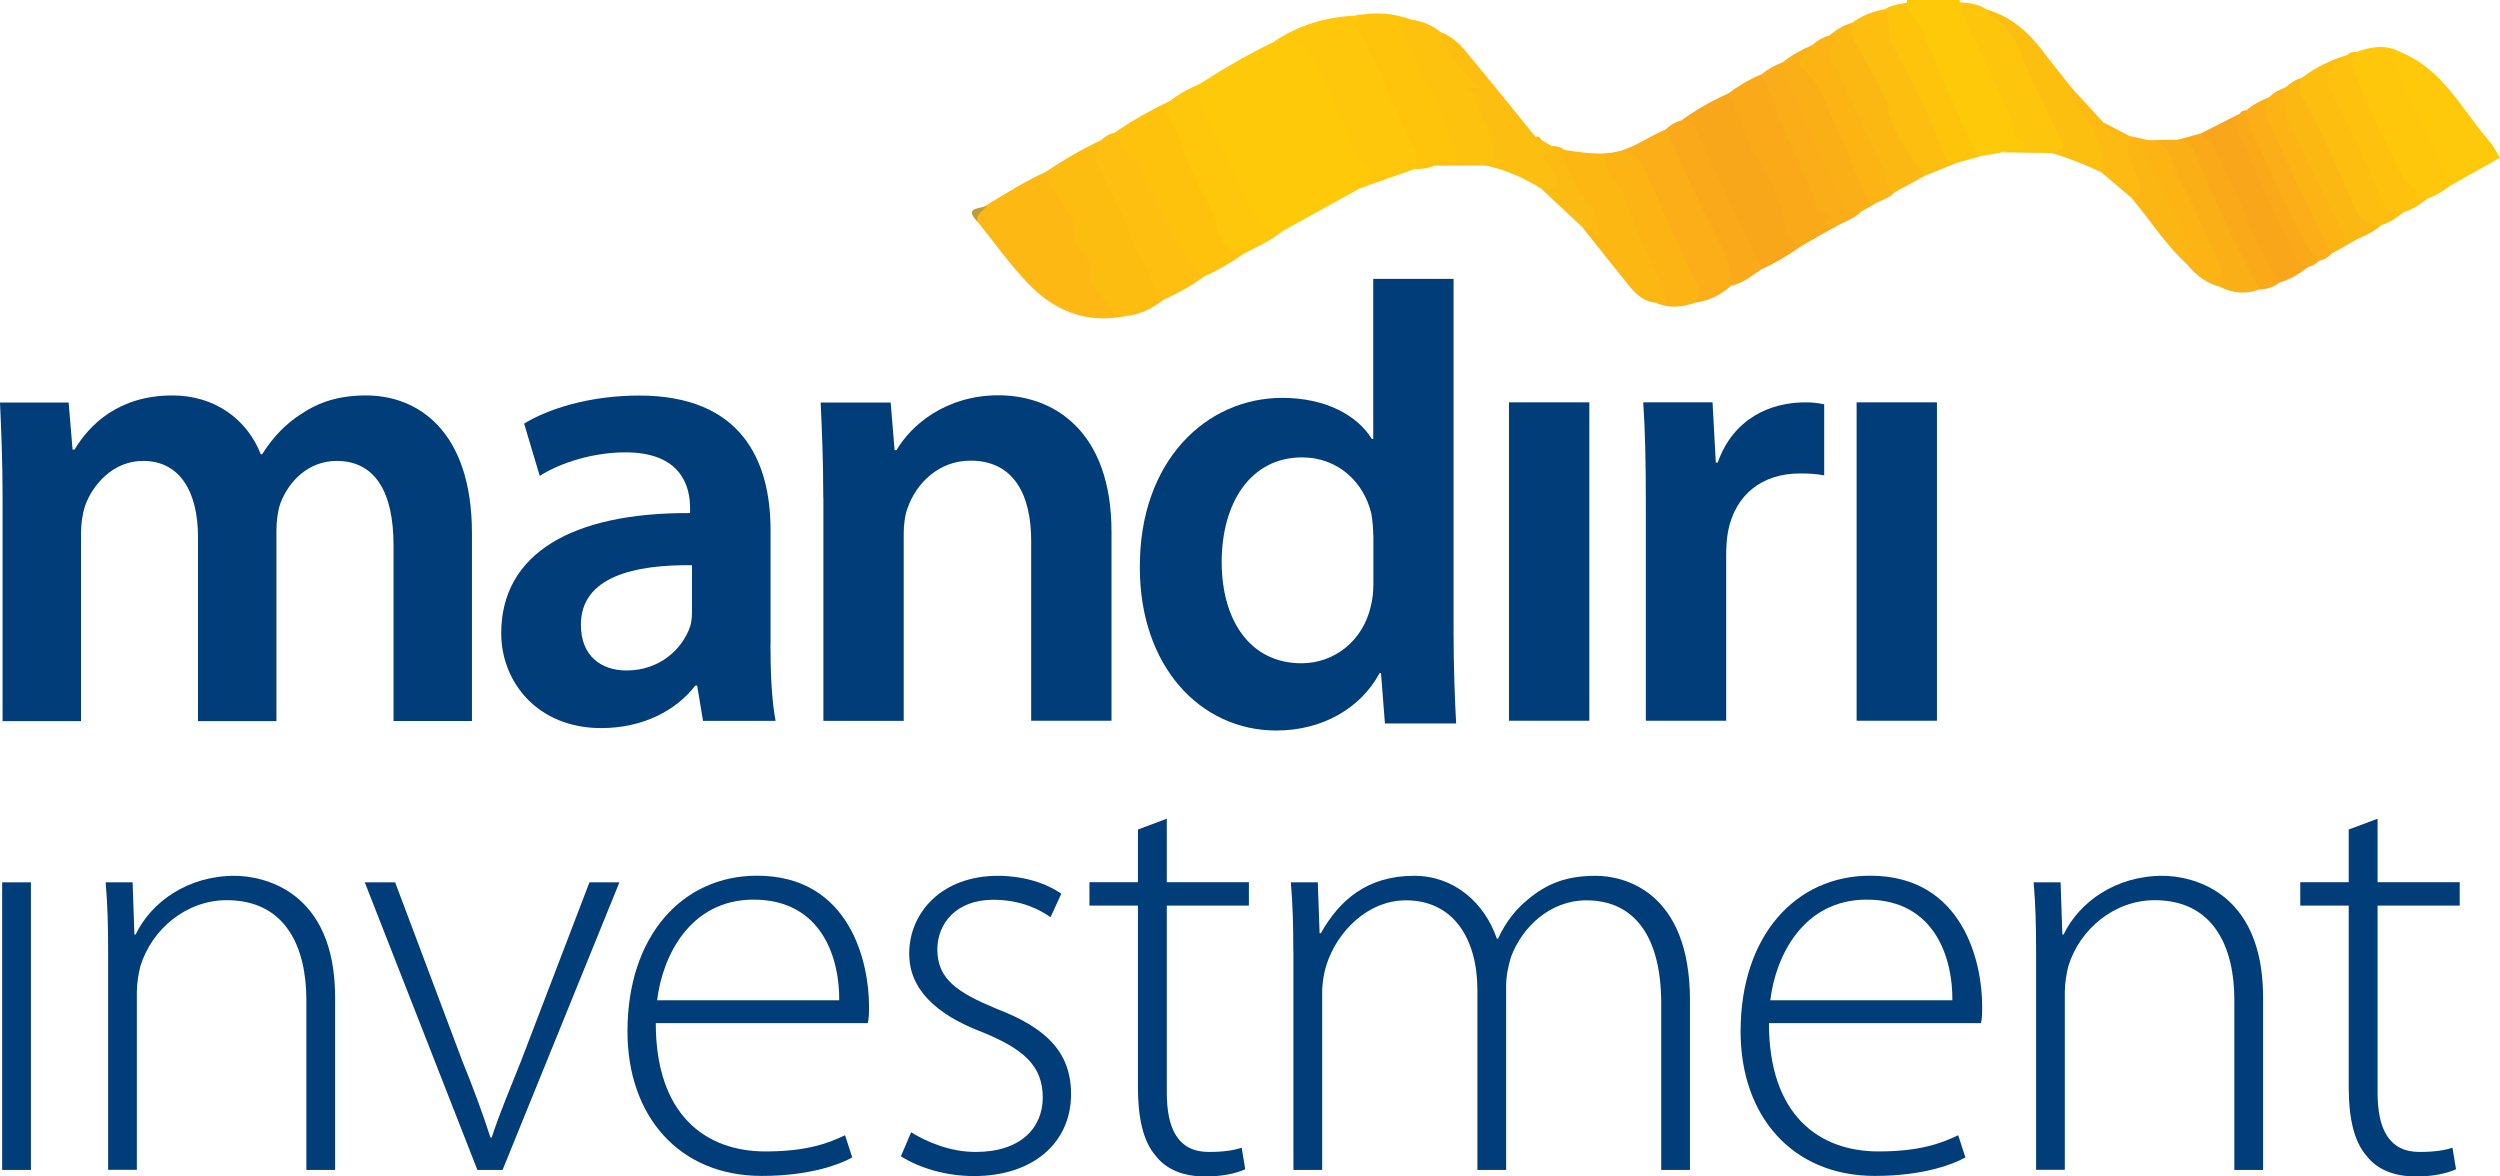 <svg width="68" height="32" viewBox="0 0 68 32" fill="none" xmlns="http://www.w3.org/2000/svg">
<g clip-path="url(#clip0_5_34)">
<path d="M0.07 13.526C0.07 12.53 0.033 11.696 0 10.948H1.867L1.974 12.23H2.026C2.433 11.556 3.219 10.756 4.693 10.756C5.83 10.756 6.719 11.396 7.093 12.356H7.13C7.433 11.874 7.789 11.518 8.178 11.27C8.674 10.933 9.226 10.756 9.956 10.756C11.378 10.756 12.837 11.733 12.837 14.507V19.611H10.704V14.83C10.704 13.389 10.207 12.537 9.156 12.537C8.407 12.537 7.859 13.07 7.626 13.693C7.556 13.889 7.519 14.174 7.519 14.422V19.615H5.385V14.6C5.385 13.393 4.904 12.537 3.893 12.537C3.074 12.537 2.522 13.178 2.311 13.763C2.241 13.993 2.204 14.244 2.204 14.493V19.615H0.07V13.533V13.526Z" fill="#003D79"/>
<path d="M20.956 17.526C20.956 18.307 20.993 19.074 21.096 19.607H19.122L18.963 18.648H18.911C18.396 19.322 17.489 19.804 16.352 19.804C14.611 19.804 13.633 18.541 13.633 17.226C13.633 15.056 15.57 13.937 18.77 13.956V13.815C18.77 13.244 18.541 12.304 17.011 12.304C16.159 12.304 15.27 12.57 14.681 12.944L14.256 11.522C14.896 11.13 16.015 10.759 17.385 10.759C20.159 10.759 20.959 12.518 20.959 14.422V17.533L20.956 17.526ZM18.822 15.374C17.274 15.356 15.8 15.678 15.8 16.993C15.8 17.844 16.352 18.237 17.044 18.237C17.933 18.237 18.556 17.667 18.77 17.044C18.822 16.885 18.822 16.726 18.822 16.563V15.37V15.374Z" fill="#003D79"/>
<path d="M22.393 13.526C22.393 12.53 22.356 11.696 22.322 10.948H24.226L24.333 12.244H24.385C24.778 11.57 25.718 10.752 27.159 10.752C28.67 10.752 30.233 11.73 30.233 14.467V19.604H28.048V14.715C28.048 13.47 27.585 12.53 26.396 12.53C25.526 12.53 24.922 13.152 24.689 13.811C24.619 13.989 24.581 14.255 24.581 14.504V19.607H22.396V13.526H22.393Z" fill="#003D79"/>
<path d="M39.537 7.585V17.241C39.537 18.13 39.574 19.089 39.607 19.678H37.67L37.563 18.307H37.526C37.011 19.267 35.963 19.87 34.718 19.87C32.637 19.87 31.004 18.111 31.004 15.444C30.985 12.548 32.8 10.822 34.878 10.822C36.07 10.822 36.922 11.304 37.315 11.941H37.352V7.585H39.537ZM37.352 14.556C37.352 14.378 37.333 14.148 37.3 13.97C37.104 13.133 36.411 12.441 35.415 12.441C34.011 12.441 33.23 13.685 33.23 15.285C33.23 16.885 34.011 18.041 35.4 18.041C36.289 18.041 37.07 17.437 37.285 16.493C37.337 16.296 37.356 16.085 37.356 15.852V14.556H37.352Z" fill="#003D79"/>
<path d="M41.044 19.604V10.944H43.23V19.604H41.044Z" fill="#003D79"/>
<path d="M44.767 13.737C44.767 12.563 44.748 11.711 44.696 10.944H46.581L46.67 12.582H46.722C47.148 11.374 48.163 10.944 49.104 10.944C49.319 10.944 49.441 10.963 49.618 10.996V12.93C49.422 12.893 49.226 12.878 48.959 12.878C47.93 12.878 47.2 13.452 47.004 14.448C46.967 14.644 46.952 14.874 46.952 15.107V19.604H44.767V13.737Z" fill="#003D79"/>
<path d="M50.5 19.604V10.944H52.685V19.604H50.5Z" fill="#003D79"/>
<path d="M0.059 31.822V24H0.841V31.822H0.059Z" fill="#003D79"/>
<path d="M2.941 25.874C2.941 25.156 2.926 24.619 2.874 24H3.607L3.656 25.419H3.689C4.111 24.537 5.107 23.822 6.378 23.822C7.126 23.822 9.115 24.196 9.115 27.13V31.822H8.333V27.193C8.333 25.774 7.778 24.485 6.167 24.485C5.074 24.485 4.13 25.267 3.819 26.278C3.77 26.474 3.722 26.733 3.722 26.978V31.819H2.941V25.87V25.874Z" fill="#003D79"/>
<path d="M10.748 24L12.574 28.856C12.885 29.622 13.13 30.289 13.341 30.941H13.374C13.585 30.289 13.878 29.604 14.174 28.856L16.033 24H16.848L13.67 31.822H12.985L9.922 24H10.752H10.748Z" fill="#003D79"/>
<path d="M17.837 27.83C17.837 30.322 19.189 31.319 20.819 31.319C21.959 31.319 22.544 31.089 22.985 30.878L23.181 31.482C22.889 31.644 22.089 31.985 20.718 31.985C18.47 31.985 17.067 30.356 17.067 28.056C17.067 25.448 18.567 23.819 20.589 23.819C23.148 23.819 23.637 26.23 23.637 27.356C23.637 27.567 23.637 27.681 23.604 27.83H17.833H17.837ZM22.826 27.207C22.841 26.115 22.385 24.47 20.496 24.47C18.77 24.47 18.018 26.004 17.874 27.207H22.83H22.826Z" fill="#003D79"/>
<path d="M24.778 30.796C25.2 31.056 25.837 31.333 26.537 31.333C27.774 31.333 28.363 30.667 28.363 29.852C28.363 28.989 27.841 28.533 26.718 28.074C25.43 27.585 24.73 26.885 24.73 25.941C24.73 24.815 25.626 23.822 27.141 23.822C27.859 23.822 28.478 24.033 28.867 24.311L28.574 24.948C28.296 24.752 27.793 24.474 27.011 24.474C26.018 24.474 25.496 25.111 25.496 25.826C25.496 26.641 26.052 27 27.111 27.441C28.381 27.93 29.133 28.567 29.133 29.756C29.133 31.093 28.089 31.989 26.493 31.989C25.744 31.989 25.026 31.778 24.504 31.452L24.782 30.8L24.778 30.796Z" fill="#003D79"/>
<path d="M31.737 22.27V23.996H33.97V24.633H31.737V29.718C31.737 30.711 32.048 31.333 32.878 31.333C33.285 31.333 33.578 31.285 33.774 31.218L33.87 31.804C33.611 31.919 33.252 32 32.778 32C32.207 32 31.733 31.822 31.441 31.444C31.081 31.037 30.952 30.37 30.952 29.57V24.633H29.633V23.996H30.952V22.563L31.733 22.27H31.737Z" fill="#003D79"/>
<path d="M35.178 25.874C35.178 25.156 35.163 24.619 35.111 24H35.844L35.893 25.385H35.926C36.43 24.489 37.181 23.822 38.467 23.822C39.541 23.822 40.374 24.541 40.715 25.533H40.748C40.959 25.059 41.252 24.718 41.548 24.474C42.052 24.052 42.574 23.822 43.407 23.822C44.174 23.822 45.967 24.244 45.967 27.211V31.822H45.185V27.293C45.185 25.533 44.5 24.489 43.148 24.489C42.17 24.489 41.404 25.207 41.096 26.037C41.03 26.267 40.967 26.526 40.967 26.804V31.822H40.185V26.933C40.185 25.515 39.519 24.489 38.244 24.489C37.2 24.489 36.37 25.337 36.078 26.248C36.011 26.459 35.963 26.737 35.963 26.996V31.822H35.181V25.874H35.178Z" fill="#003D79"/>
<path d="M48.115 27.83C48.115 30.322 49.467 31.319 51.096 31.319C52.237 31.319 52.822 31.089 53.263 30.878L53.459 31.482C53.167 31.644 52.367 31.985 50.996 31.985C48.748 31.985 47.344 30.356 47.344 28.056C47.344 25.448 48.844 23.819 50.867 23.819C53.426 23.819 53.915 26.23 53.915 27.356C53.915 27.567 53.915 27.681 53.882 27.83H48.111H48.115ZM53.104 27.207C53.118 26.115 52.663 24.47 50.774 24.47C49.048 24.47 48.296 26.004 48.152 27.207H53.107H53.104Z" fill="#003D79"/>
<path d="M55.382 25.874C55.382 25.156 55.367 24.619 55.315 24H56.048L56.096 25.419H56.13C56.552 24.537 57.548 23.822 58.819 23.822C59.567 23.822 61.556 24.196 61.556 27.13V31.822H60.774V27.193C60.774 25.774 60.218 24.485 58.607 24.485C57.515 24.485 56.57 25.267 56.259 26.278C56.211 26.474 56.163 26.733 56.163 26.978V31.819H55.382V25.87V25.874Z" fill="#003D79"/>
<path d="M64.67 22.27V23.996H66.904V24.633H64.67V29.718C64.67 30.711 64.981 31.333 65.811 31.333C66.219 31.333 66.511 31.285 66.707 31.218L66.804 31.804C66.544 31.919 66.185 32 65.711 32C65.141 32 64.667 31.822 64.374 31.444C64.015 31.037 63.885 30.37 63.885 29.57V24.633H62.567V23.996H63.885V22.563L64.667 22.27H64.67Z" fill="#003D79"/>
<path d="M53.296 -7.35279e-07C53.311 0.022 53.315 0.044 53.307 0.067C53.578 0.281 53.678 0.604 53.811 0.893C54.252 1.867 54.718 2.826 55.148 3.8C55.252 4.033 55.185 4.122 54.93 4.115C54.77 4.111 54.607 4.078 54.452 4.144C54.248 4.181 54.044 4.219 53.841 4.252C53.626 4.296 53.559 4.137 53.496 3.993C53.041 2.963 52.504 1.967 52.1 0.911C52.037 0.744 51.959 0.593 51.848 0.448C51.752 0.322 51.704 0.189 51.867 0.07C51.863 0.044 51.867 0.019 51.874 -0.007H53.293L53.296 -7.35279e-07Z" fill="#FEC909"/>
<path d="M32.615 2.293C33.27 1.874 33.941 1.478 34.644 1.141C35.311 0.881 35.341 0.863 35.774 1.478C36.259 2.159 36.526 2.959 36.848 3.722C36.937 3.926 37.041 4.115 37.185 4.281C37.415 4.548 37.391 4.798 37.115 5.03C37.07 5.067 37.019 5.1 36.97 5.133C36.267 5.522 35.563 5.911 34.859 6.3C34.581 6.489 34.367 6.363 34.148 6.174C33.793 5.867 33.685 5.426 33.522 5.022C33.244 4.326 32.819 3.7 32.556 2.996C32.463 2.748 32.407 2.515 32.607 2.296L32.615 2.293Z" fill="#FEC909"/>
<path d="M36.974 5.13C37.093 4.963 37.211 4.8 37.333 4.622C37.044 4.393 36.793 4.141 36.681 3.748C36.496 3.104 36.144 2.522 35.878 1.907C35.678 1.448 35.359 0.904 34.648 1.133C35.319 0.685 36.063 0.459 36.867 0.426C36.978 0.374 37.07 0.381 37.115 0.511C37.504 1.67 38.107 2.737 38.556 3.867C38.648 4.104 38.87 4.385 38.489 4.593C37.985 4.77 37.481 4.948 36.978 5.126L36.974 5.13Z" fill="#FEC70B"/>
<path d="M26.852 5.567C27.374 5.252 27.889 4.926 28.448 4.674C28.93 5.093 29.204 5.641 29.367 6.233C29.422 6.433 29.448 6.626 29.593 6.785C29.652 6.852 29.726 6.926 29.73 7.011C29.767 7.681 30.244 8.104 30.596 8.6C29.544 8.811 28.667 8.452 27.959 7.707C27.463 7.185 27.044 6.593 26.589 6.03C26.404 5.719 26.741 5.707 26.856 5.567H26.852Z" fill="#FDB813"/>
<path d="M30.593 8.6C30.282 8.648 30.204 8.385 30.074 8.207C29.863 7.919 29.489 7.696 29.652 7.233C29.674 7.174 29.607 7.059 29.548 7C29.311 6.752 29.152 6.526 29.193 6.122C29.218 5.867 28.922 5.567 28.748 5.304C28.619 5.104 28.493 4.907 28.444 4.674C28.926 4.348 29.43 4.059 29.959 3.807C30.096 5.019 30.856 5.981 31.27 7.081C31.404 7.437 31.633 7.756 31.656 8.148C31.341 8.393 31 8.567 30.593 8.6Z" fill="#FDBD10"/>
<path d="M30.307 3.615C30.789 3.281 31.296 2.996 31.822 2.748C32.278 3.97 32.9 5.126 33.333 6.359C33.422 6.615 33.752 6.648 33.804 6.919C33.463 7.156 33.104 7.367 32.726 7.533C32.515 7.567 32.411 7.485 32.285 7.293C31.704 6.404 31.256 5.448 30.822 4.485C30.759 4.344 30.633 4.267 30.511 4.181C30.315 4.044 30.207 3.863 30.311 3.615H30.307Z" fill="#FEC20D"/>
<path d="M48.944 6.726C48.611 6.963 48.259 7.17 47.885 7.337C47.556 7.163 47.452 6.826 47.319 6.522C46.904 5.578 46.467 4.644 46.011 3.719C45.933 3.559 45.789 3.441 45.748 3.263C46.141 2.985 46.552 2.744 46.993 2.552C47.144 2.552 47.241 2.637 47.293 2.77C47.793 4.067 48.589 5.233 48.948 6.589C48.959 6.63 48.948 6.678 48.948 6.719L48.944 6.726Z" fill="#F8A61A"/>
<path d="M30.307 3.615C30.437 3.837 30.537 4.063 30.807 4.181C31.063 4.293 31.015 4.615 31.141 4.83C31.589 5.593 31.852 6.459 32.437 7.156C32.526 7.263 32.585 7.437 32.726 7.537C32.393 7.785 32.03 7.981 31.656 8.152C31.57 8.1 31.441 8.078 31.426 7.963C31.359 7.481 31.026 7.115 30.87 6.674C30.607 5.922 30.2 5.237 29.867 4.519C29.737 4.244 29.844 4.037 29.959 3.811C30.056 3.707 30.17 3.641 30.307 3.615Z" fill="#FEBF10"/>
<path d="M33.804 6.919C33.422 6.804 33.178 6.626 33.096 6.163C33.03 5.781 32.785 5.415 32.6 5.052C32.352 4.563 32.174 4.037 31.978 3.522C31.885 3.274 31.563 3.067 31.822 2.748C32.063 2.559 32.33 2.407 32.615 2.293C32.574 2.852 32.87 3.311 33.118 3.759C33.448 4.359 33.689 4.989 33.963 5.611C34.126 5.981 34.389 6.3 34.867 6.3C34.548 6.57 34.159 6.715 33.807 6.919H33.804Z" fill="#FEC70B"/>
<path d="M43.889 4.148C44.407 4.059 44.819 3.719 45.293 3.53C45.5 3.474 45.541 3.644 45.6 3.77C46.081 4.811 46.593 5.837 47.074 6.874C47.204 7.156 47.374 7.47 47.081 7.774C46.807 8.026 46.485 8.181 46.111 8.23C45.637 7 45.048 5.826 44.519 4.622C44.374 4.296 44.03 4.389 43.885 4.152L43.889 4.148Z" fill="#FBAE17"/>
<path d="M64.107 1.411C64.5 1.267 64.889 1.204 65.281 1.411C65.17 1.522 65.248 1.622 65.3 1.73C65.707 2.626 66.141 3.507 66.585 4.385C66.707 4.622 66.674 4.83 66.637 5.059C66.441 5.204 66.241 5.333 66.007 5.411C65.767 5.574 65.652 5.537 65.474 5.259C64.822 4.241 64.33 3.152 63.915 2.022C63.822 1.77 63.8 1.533 64.115 1.411H64.107Z" fill="#FEC70B"/>
<path d="M38.489 4.6C38.656 4.404 38.544 4.207 38.456 4.037C37.896 2.97 37.556 1.8 36.904 0.774C36.844 0.681 36.852 0.644 36.948 0.567C37.104 0.441 36.911 0.47 36.867 0.433C37.385 0.315 37.893 0.352 38.393 0.537C38.363 1.13 38.596 1.663 38.907 2.122C39.296 2.696 39.393 3.374 39.707 3.967C39.8 4.137 39.752 4.344 39.544 4.456C39.37 4.496 39.189 4.426 39.022 4.504C38.856 4.581 38.678 4.596 38.496 4.6H38.489Z" fill="#FEC40C"/>
<path d="M48.944 6.726C48.448 6.448 48.6 5.867 48.367 5.456C48.252 5.256 48.215 4.993 48.074 4.785C47.644 4.152 47.374 3.444 47.122 2.73C47.1 2.663 47.041 2.611 46.996 2.552C47.274 2.344 47.567 2.163 47.889 2.033C48.263 2.063 48.296 2.419 48.374 2.644C48.633 3.367 48.937 4.067 49.285 4.748C49.459 5.093 49.467 5.519 49.83 5.778C49.959 5.87 49.822 6.059 49.859 6.2C49.556 6.374 49.252 6.548 48.944 6.722V6.726Z" fill="#FAA919"/>
<path d="M42.559 4.081C42.941 4.137 43.322 4.196 43.711 4.167C44.359 5.274 44.833 6.459 45.333 7.633C45.363 7.7 45.382 7.77 45.404 7.844C45.522 8.252 45.489 8.285 45.041 8.237C44.741 8.211 44.526 8.033 44.348 7.819C43.915 7.285 43.489 6.748 43.063 6.211C43.363 5.956 43.126 5.73 42.989 5.548C42.741 5.215 42.57 4.844 42.404 4.47C42.326 4.296 42.278 4.122 42.559 4.081Z" fill="#FCB713"/>
<path d="M54.456 4.148C54.522 4.122 54.589 4.093 54.659 4.074C54.796 4.037 55 4.148 55.063 3.996C55.144 3.807 54.896 3.811 54.815 3.715C54.718 3.6 54.793 3.415 54.718 3.259C54.322 2.426 53.974 1.567 53.544 0.752C53.422 0.522 53.382 0.296 53.311 0.063C53.563 0.078 53.807 0.107 54.026 0.252C54.607 0.507 54.981 0.896 55.222 1.53C55.496 2.244 55.819 2.959 56.207 3.633C56.3 3.793 56.315 3.937 56.222 4.085C56.122 4.244 55.974 4.207 55.83 4.163C55.37 4.156 54.915 4.148 54.456 4.144V4.148Z" fill="#FDC50C"/>
<path d="M39.544 4.404C39.581 4.263 39.644 4.115 39.556 3.978C39.267 3.544 39.263 2.967 38.97 2.574C38.615 2.1 38.526 1.53 38.222 1.056C38.033 0.759 38.126 0.644 38.389 0.537C38.693 0.574 38.959 0.689 39.196 0.881C39.556 1.304 39.844 1.785 40.233 2.181C40.337 2.285 40.222 2.452 40.252 2.519C40.47 3.03 40.678 3.541 40.822 4.078C40.859 4.211 41.122 4.289 40.959 4.478C40.841 4.615 40.663 4.567 40.507 4.522C40.452 4.515 40.396 4.507 40.341 4.496C40.085 4.4 39.796 4.552 39.544 4.4V4.404Z" fill="#FDC20E"/>
<path d="M66.633 5.059C66.215 3.919 65.611 2.859 65.111 1.756C65.007 1.53 65.022 1.43 65.281 1.411C66.441 1.874 66.963 2.978 67.715 3.848C67.83 3.978 67.907 4.141 68 4.289C67.544 4.544 67.089 4.804 66.633 5.059Z" fill="#FEC90A"/>
<path d="M53.215 4.433C52.922 4.552 52.63 4.67 52.337 4.789C52.241 4.837 52.148 4.789 52.104 4.722C51.841 4.315 51.463 3.959 51.337 3.5C51.148 2.807 50.826 2.193 50.493 1.57C50.396 1.389 50.322 1.196 50.256 1C50.204 0.848 50.2 0.711 50.37 0.622C50.637 0.433 50.93 0.307 51.256 0.256C51.389 0.281 51.467 0.378 51.485 0.493C51.618 1.419 52.27 2.119 52.548 2.981C52.693 3.422 53.122 3.77 52.963 4.311C52.959 4.33 53.159 4.322 53.215 4.43V4.433Z" fill="#FDBE10"/>
<path d="M45.044 8.237C45.215 8.207 45.393 8.315 45.252 7.937C44.93 7.067 44.456 6.263 44.181 5.374C44.118 5.174 43.97 5.022 43.856 4.852C43.722 4.652 43.541 4.437 43.711 4.167C43.77 4.159 43.83 4.156 43.889 4.148C44.53 3.97 44.659 4.485 44.844 4.881C45.293 5.837 45.707 6.807 46.152 7.763C46.237 7.944 46.226 8.081 46.115 8.23C45.759 8.359 45.404 8.393 45.044 8.241V8.237Z" fill="#FCB415"/>
<path d="M50.367 0.626C50.319 1.015 50.556 1.307 50.718 1.619C50.959 2.085 51.282 2.526 51.378 3.037C51.511 3.741 52.007 4.215 52.333 4.793C52.067 4.941 51.8 5.085 51.53 5.233C51.252 5.341 51.196 5.111 51.13 4.944C50.718 3.922 50.23 2.933 49.763 1.937C49.615 1.619 49.537 1.3 49.744 0.974C49.93 0.822 50.13 0.689 50.363 0.626H50.367Z" fill="#FCB812"/>
<path d="M53.215 4.433C53.074 4.422 52.948 4.441 52.882 4.237C52.53 3.196 52.022 2.226 51.496 1.267C51.311 0.933 51.437 0.567 51.256 0.256C51.444 0.133 51.663 0.115 51.874 0.074C51.826 0.404 52.167 0.515 52.27 0.781C52.718 1.93 53.244 3.048 53.744 4.178C53.759 4.211 53.811 4.23 53.848 4.256C53.637 4.315 53.43 4.374 53.218 4.43L53.215 4.433Z" fill="#FEC40C"/>
<path d="M40.507 4.526C40.648 4.5 40.807 4.548 40.944 4.352C40.626 4.448 40.622 4.244 40.615 4.063C40.589 3.526 40.189 3.107 40.141 2.574C40.137 2.519 40.011 2.474 39.9 2.389H40.252C39.785 1.937 39.315 1.522 39.196 0.878C39.481 0.985 39.696 1.185 39.882 1.411C40.515 2.174 41.137 2.948 41.763 3.719C41.796 3.785 41.867 3.781 41.922 3.807C42.019 3.863 42.115 3.915 42.207 3.97C42.244 4.285 42.415 4.567 42.47 4.867C42.526 5.178 42.274 5.293 41.93 5.137C41.489 4.856 41.015 4.652 40.507 4.519V4.526Z" fill="#FCBE10"/>
<path d="M62.604 2.119C62.978 1.837 63.393 1.63 63.841 1.5C63.926 1.622 63.83 1.704 63.756 1.752C63.422 1.967 63.504 2.215 63.633 2.515C63.963 3.281 64.389 4.004 64.7 4.781C64.856 5.163 65.022 5.533 65.378 5.77C65.193 5.926 64.996 6.056 64.763 6.126C64.333 6.248 64.115 6.163 63.915 5.752C63.57 5.044 63.248 4.322 62.907 3.611C62.782 3.348 62.681 3.074 62.522 2.826C62.367 2.581 62.33 2.33 62.604 2.126V2.119Z" fill="#FDBE10"/>
<path d="M59.867 3.626C60.218 3.448 60.57 3.27 60.922 3.093C61.196 4.007 61.618 4.867 62.03 5.722C62.278 6.237 62.504 6.763 62.789 7.256C62.548 7.444 62.289 7.604 61.993 7.689C61.737 7.626 61.604 7.426 61.507 7.211C60.978 6.067 60.5 4.9 59.889 3.793C59.859 3.741 59.863 3.678 59.867 3.619V3.626Z" fill="#F9A61A"/>
<path d="M47.085 7.774C47.096 7.411 47.004 7.085 46.844 6.756C46.352 5.733 45.804 4.733 45.407 3.663C45.389 3.611 45.333 3.574 45.296 3.533C45.422 3.4 45.574 3.319 45.748 3.27C45.9 3.281 46.03 3.311 46.104 3.478C46.689 4.726 47.285 5.967 47.874 7.211C47.893 7.248 47.882 7.3 47.885 7.341C47.633 7.515 47.393 7.707 47.085 7.774Z" fill="#F9A919"/>
<path d="M65.382 5.767C65.052 5.844 64.867 5.652 64.77 5.396C64.389 4.381 63.874 3.43 63.396 2.459C63.126 1.911 63.519 1.737 63.844 1.5C63.911 1.407 64.011 1.415 64.107 1.415C63.981 1.541 63.948 1.689 64.011 1.856C64.404 2.889 64.878 3.885 65.385 4.867C65.478 5.044 65.793 5.07 65.7 5.4C65.674 5.496 65.896 5.381 66.004 5.415C65.819 5.57 65.618 5.7 65.382 5.77V5.767Z" fill="#FEC20E"/>
<path d="M55.83 4.17C56.178 4.063 56.159 4.015 56.007 3.696C55.648 2.933 55.233 2.181 54.948 1.4C54.748 0.856 54.389 0.593 54.026 0.259C54.693 0.441 55.174 0.87 55.578 1.407C55.822 1.733 56.081 2.048 56.333 2.37C56.474 2.696 56.722 2.959 56.93 3.233C57.181 3.574 57.226 3.963 57.367 4.33C57.419 4.467 57.485 4.693 57.189 4.704C56.752 4.489 56.3 4.315 55.837 4.17H55.83Z" fill="#FDBF0F"/>
<path d="M49.748 0.97C49.804 1.015 49.859 1.059 49.915 1.107C49.593 1.463 49.896 1.73 50.037 2.03C50.304 2.596 50.563 3.167 50.807 3.741C50.981 4.152 51.267 4.519 51.315 4.985C51.322 5.07 51.385 5.219 51.533 5.23C51.37 5.419 51.115 5.448 50.922 5.589C50.544 5.578 50.526 5.248 50.426 5.011C50.059 4.148 49.711 3.274 49.274 2.441C49.226 2.348 49.189 2.256 49.126 2.17C48.737 1.648 48.744 1.604 49.293 1.226C49.422 1.107 49.57 1.019 49.744 0.97H49.748Z" fill="#FCB414"/>
<path d="M49.296 1.226C49.263 1.333 49.167 1.378 49.089 1.444C48.956 1.567 48.911 1.759 49.044 1.87C49.596 2.326 49.707 3.011 50.015 3.596C50.355 4.244 50.526 4.967 50.919 5.589C50.819 5.644 50.722 5.7 50.622 5.756C50.274 5.963 50.059 5.837 49.896 5.496C49.363 4.381 48.885 3.241 48.378 2.115C48.296 1.937 48.37 1.804 48.5 1.685C48.741 1.496 49.007 1.348 49.289 1.23L49.296 1.226Z" fill="#FBAF16"/>
<path d="M58.448 3.815C58.715 3.811 58.981 3.807 59.248 3.8C59.563 3.722 59.759 3.867 59.87 4.141C60.23 5.026 60.689 5.867 61.037 6.759C61.115 6.956 61.259 7.107 61.352 7.289C61.444 7.47 61.559 7.652 61.459 7.87C61.089 8.015 60.73 7.978 60.382 7.8C60.007 6.652 59.359 5.626 58.926 4.507C58.815 4.215 58.511 4.107 58.444 3.815H58.448Z" fill="#FBAF16"/>
<path d="M62.604 2.119C62.533 2.285 62.496 2.456 62.6 2.622C63.185 3.596 63.6 4.648 64.067 5.681C64.193 5.967 64.43 6.137 64.767 6.119C64.515 6.374 64.156 6.448 63.87 6.648C63.711 6.704 63.663 6.578 63.607 6.481C63.03 5.444 62.53 4.37 62.078 3.274C61.963 2.993 61.841 2.652 62.163 2.381C62.289 2.256 62.437 2.167 62.607 2.115L62.604 2.119Z" fill="#FCB812"/>
<path d="M48.504 1.685C48.337 1.974 48.618 2.144 48.704 2.352C49.159 3.411 49.604 4.478 50.118 5.515C50.263 5.807 50.419 5.756 50.626 5.759C50.407 5.974 50.104 6.048 49.856 6.211C49.774 6.13 49.533 6.111 49.737 5.911C49.8 5.848 49.73 5.778 49.685 5.781C49.304 5.8 49.396 5.47 49.311 5.281C49.007 4.615 48.722 3.941 48.411 3.278C48.222 2.874 48.163 2.411 47.885 2.044C48.07 1.889 48.278 1.77 48.504 1.689V1.685Z" fill="#FAAD18"/>
<path d="M61.459 7.87C60.789 6.689 60.237 5.456 59.722 4.2C59.626 3.963 59.478 3.848 59.248 3.8C59.456 3.741 59.659 3.685 59.867 3.626C60.289 3.948 60.407 4.452 60.633 4.893C61.107 5.815 61.426 6.815 61.993 7.693C61.833 7.807 61.659 7.874 61.459 7.87Z" fill="#FAAA19"/>
<path d="M58.448 3.815C59.107 3.878 59.056 4.507 59.278 4.896C59.622 5.496 59.889 6.141 60.185 6.767C60.341 7.093 60.526 7.415 60.382 7.8C60.004 7.704 59.718 7.478 59.481 7.181C59.507 6.948 59.407 6.733 59.304 6.559C58.763 5.674 58.489 4.652 57.874 3.807C57.874 3.763 57.893 3.726 57.926 3.7C58.1 3.737 58.27 3.778 58.444 3.815H58.448Z" fill="#FCB415"/>
<path d="M61.1 3C61.285 2.841 61.496 2.733 61.722 2.644C62.089 3.956 62.759 5.133 63.33 6.356C63.415 6.541 63.47 6.707 63.411 6.904C63.322 7.004 63.207 7.07 63.074 7.093C62.83 7.13 62.704 7.059 62.611 6.793C62.467 6.385 62.244 5.996 62.03 5.619C61.633 4.93 61.396 4.174 61.041 3.47C60.952 3.296 60.922 3.137 61.1 3.004V3Z" fill="#FBAE17"/>
<path d="M63.411 6.904C62.915 5.87 62.396 4.852 61.937 3.804C61.785 3.452 61.463 3.089 61.722 2.644C61.844 2.515 61.996 2.437 62.163 2.381C62.093 2.77 62.167 3.144 62.333 3.489C62.789 4.441 63.256 5.385 63.733 6.322C63.789 6.43 63.67 6.607 63.874 6.644C63.722 6.73 63.567 6.815 63.415 6.9L63.411 6.904Z" fill="#FBB414"/>
<path d="M57.911 3.807C58.274 3.967 58.43 4.33 58.567 4.633C58.896 5.359 59.27 6.063 59.589 6.796C59.648 6.933 59.711 7.107 59.481 7.185C58.907 6.656 58.489 6 57.996 5.404C58.03 5.093 57.967 4.804 57.833 4.519C57.722 4.278 57.641 4.022 57.907 3.811L57.911 3.807Z" fill="#FBB613"/>
<path d="M61.1 3C61.126 3.426 61.359 3.778 61.526 4.152C61.907 5.011 62.3 5.867 62.767 6.689C62.856 6.848 62.941 6.978 63.074 7.089C63.004 7.181 62.904 7.23 62.789 7.259C62.348 7.193 62.359 6.759 62.218 6.489C61.789 5.674 61.43 4.826 61.056 3.981C60.933 3.704 60.693 3.426 60.926 3.093C60.959 3.015 61.03 3.007 61.1 2.996V3Z" fill="#FAAA19"/>
<path d="M57.911 3.807C57.785 4.204 58.033 4.511 58.159 4.848C58.244 5.081 58.267 5.278 58 5.404C57.726 5.17 57.456 4.937 57.181 4.707C57.244 4.285 57.081 3.889 56.926 3.53C56.756 3.137 56.4 2.826 56.33 2.37C56.626 2.693 56.922 3.015 57.218 3.337C57.415 3.522 57.637 3.67 57.915 3.7L57.93 3.704C57.926 3.741 57.919 3.774 57.911 3.811V3.807Z" fill="#FCBA12"/>
<path d="M41.93 5.144C42.067 5.144 42.218 5.215 42.322 5.048C42.426 4.885 42.319 4.778 42.241 4.656C42.193 4.581 42.156 4.504 42.111 4.43C42.041 4.307 41.759 4.096 42.211 4.185C42.211 4.115 42.211 4.044 42.207 3.974C42.337 3.967 42.456 4 42.559 4.081C42.511 4.148 42.407 4.2 42.481 4.3C42.741 4.659 42.811 5.126 43.152 5.444C43.411 5.685 43.341 6.074 43.581 6.426C43.337 6.363 43.244 6.174 43.067 6.207C42.689 5.852 42.307 5.496 41.93 5.141V5.144Z" fill="#FBBB12"/>
<path d="M39.544 4.404C39.807 4.47 40.089 4.348 40.341 4.5C39.9 4.5 39.459 4.5 39.015 4.504C39.174 4.374 39.37 4.452 39.544 4.404Z" fill="#FCBE10"/>
<path d="M26.852 5.567C26.782 5.733 26.537 5.796 26.585 6.03C26.167 5.585 26.744 5.711 26.852 5.567Z" fill="#BD9D36"/>
<path d="M41.922 3.811C41.859 3.844 41.774 3.922 41.744 3.904C41.659 3.856 41.752 3.785 41.763 3.722C41.844 3.7 41.9 3.726 41.922 3.811Z" fill="#FBBB12"/>
<path d="M57.915 3.696C57.567 3.8 57.385 3.578 57.218 3.333C57.452 3.456 57.681 3.574 57.915 3.696Z" fill="#FBB613"/>
</g>
<defs>
<clipPath id="clip0_5_34">
<rect width="68" height="32" fill="white"/>
</clipPath>
</defs>
</svg>
